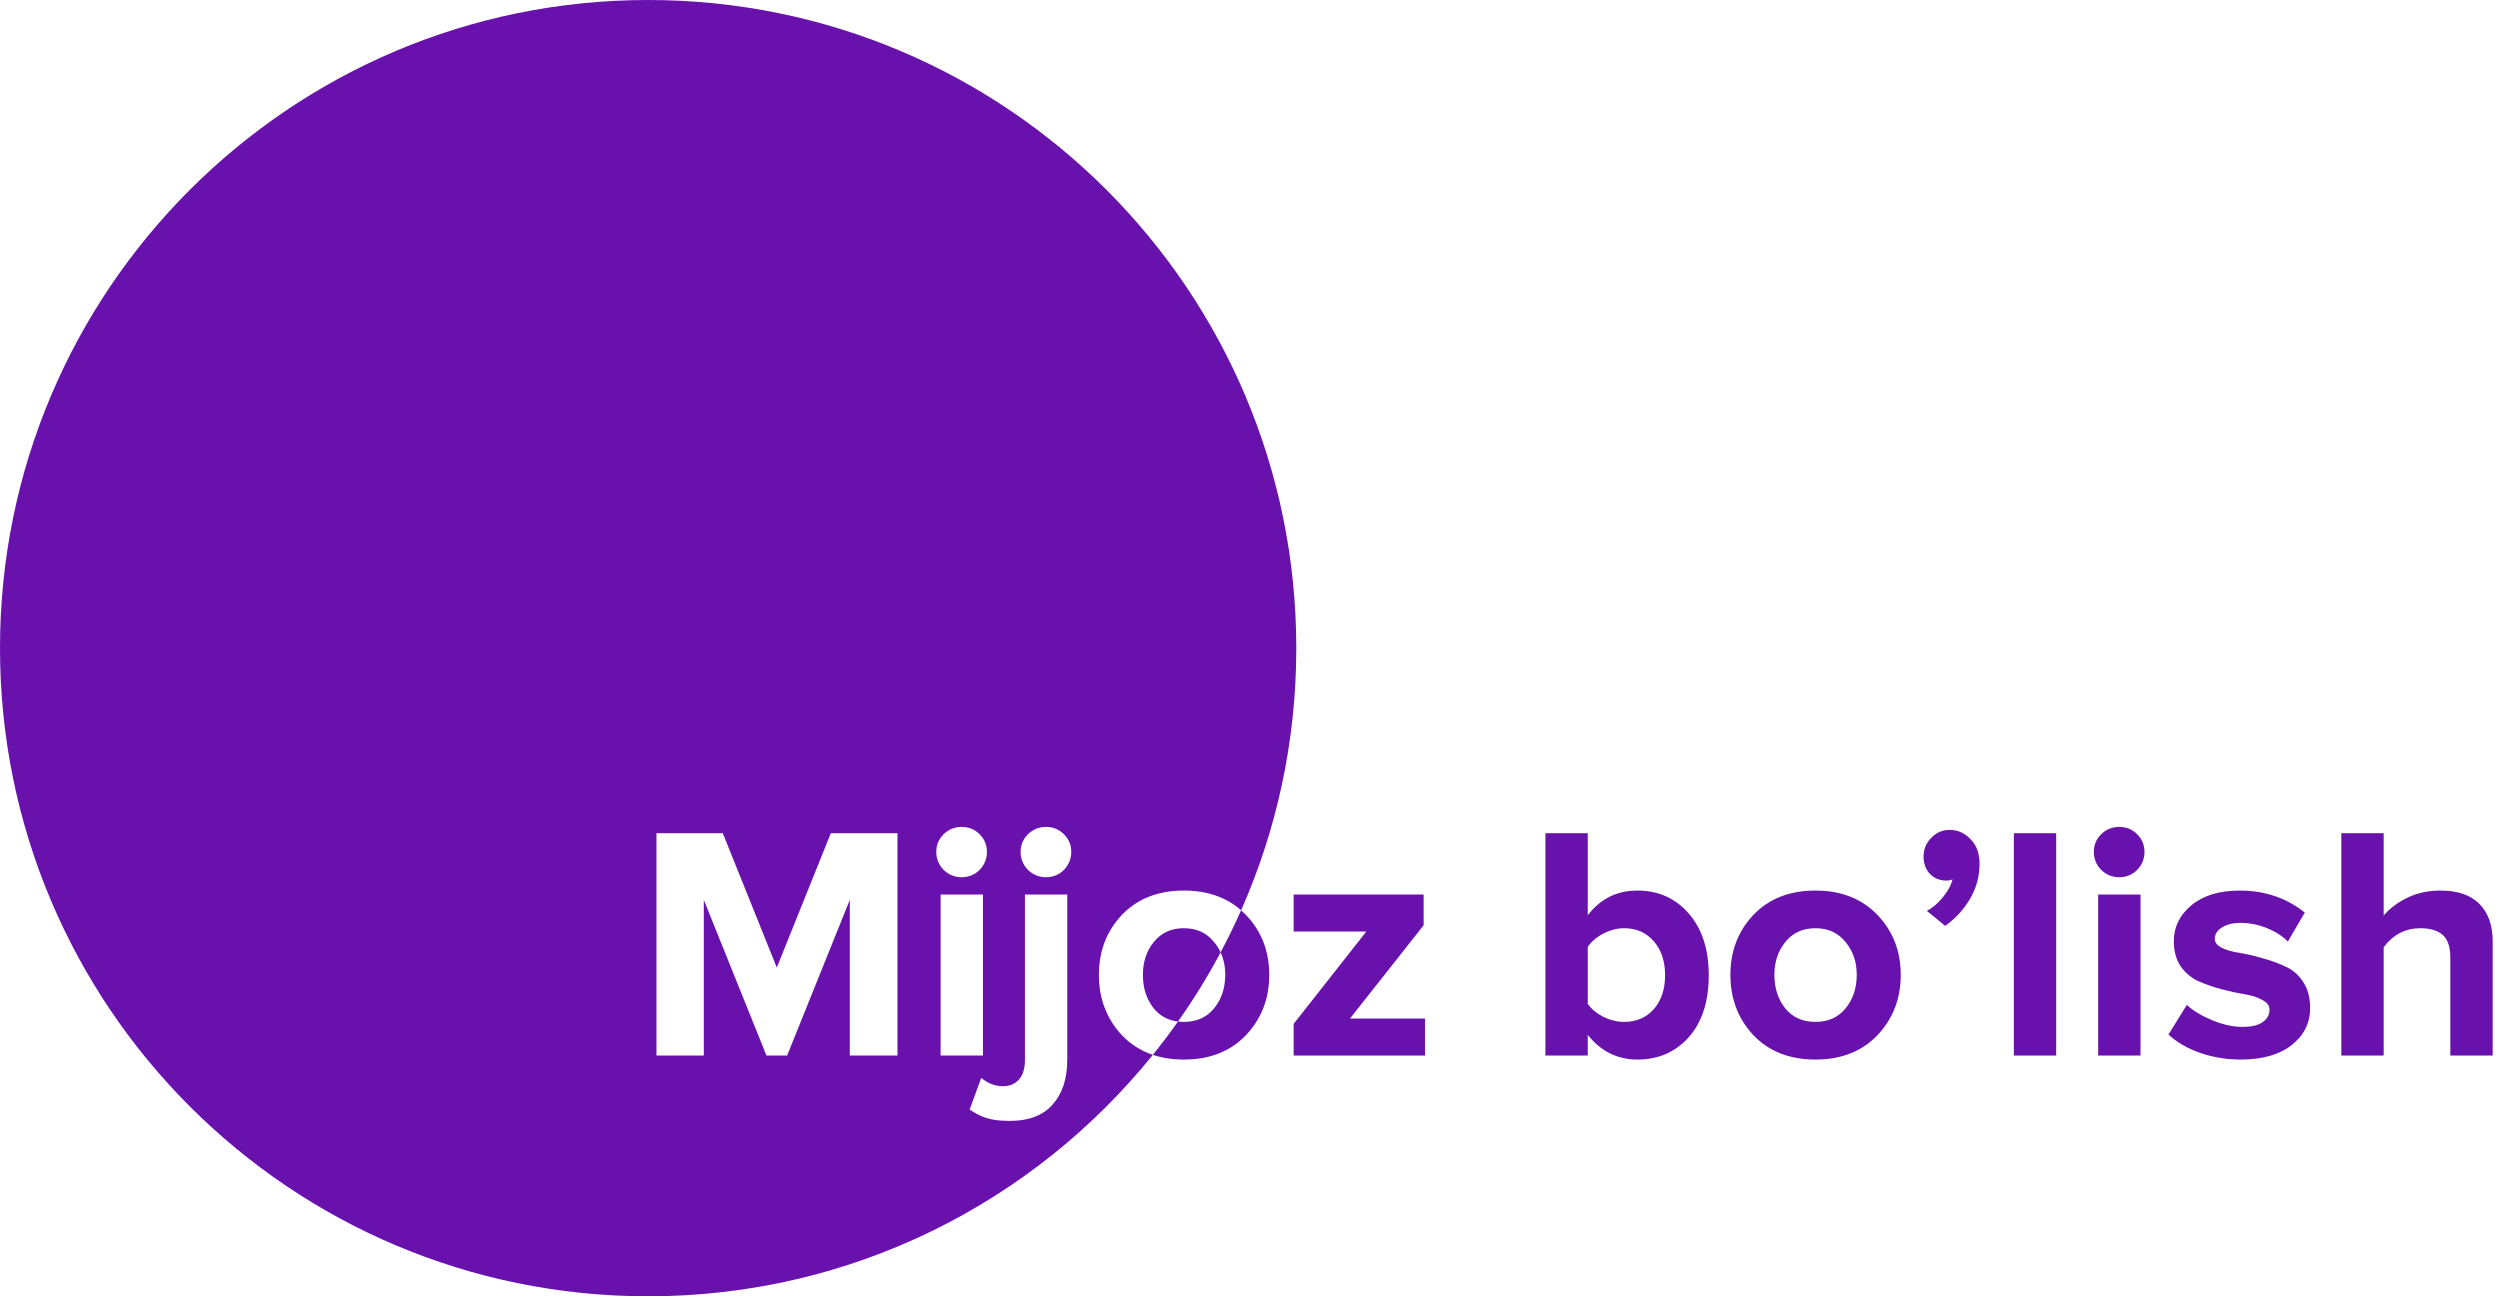 <svg width="135" height="70" viewBox="0 0 135 70" fill="none" xmlns="http://www.w3.org/2000/svg">
<path id="Exclude" fill-rule="evenodd" clip-rule="evenodd" d="M35 0C15.67 0 0 15.67 0 35C0 54.33 15.67 70 35 70C46.013 70 55.838 64.913 62.254 56.962C62.759 57.131 63.318 57.216 63.931 57.216C65.323 57.216 66.439 56.778 67.279 55.902C68.119 55.014 68.539 53.928 68.539 52.644C68.539 51.36 68.119 50.28 67.279 49.404C67.195 49.317 67.109 49.234 67.019 49.155C68.936 44.827 70 40.038 70 35C70 15.67 54.33 0 35 0ZM65.913 51.427C66.308 50.685 66.677 49.928 67.019 49.155C66.214 48.445 65.184 48.09 63.931 48.09C62.539 48.09 61.423 48.528 60.583 49.404C59.755 50.28 59.341 51.36 59.341 52.644C59.341 53.928 59.755 55.014 60.583 55.902C61.053 56.393 61.61 56.746 62.254 56.962C62.725 56.377 63.178 55.778 63.612 55.163C63.714 55.176 63.821 55.182 63.931 55.182C64.615 55.182 65.155 54.942 65.551 54.462C65.959 53.97 66.163 53.364 66.163 52.644C66.163 52.192 66.079 51.786 65.913 51.427ZM65.913 51.427C65.223 52.723 64.454 53.971 63.612 55.163C63.077 55.099 62.643 54.865 62.311 54.462C61.915 53.97 61.717 53.364 61.717 52.644C61.717 51.936 61.915 51.342 62.311 50.862C62.707 50.37 63.247 50.124 63.931 50.124C64.615 50.124 65.155 50.37 65.551 50.862C65.698 51.036 65.819 51.224 65.913 51.427ZM45.889 57H48.463V44.994H44.863L41.947 52.248L39.031 44.994H35.449V57H38.005V48.594L41.389 57H42.505L45.889 48.594V57ZM50.955 46.974C51.231 47.238 51.555 47.37 51.927 47.37C52.311 47.37 52.635 47.238 52.899 46.974C53.163 46.698 53.295 46.374 53.295 46.002C53.295 45.63 53.163 45.312 52.899 45.048C52.635 44.784 52.311 44.652 51.927 44.652C51.555 44.652 51.231 44.784 50.955 45.048C50.691 45.312 50.559 45.63 50.559 46.002C50.559 46.374 50.691 46.698 50.955 46.974ZM50.793 57H53.079V48.306H50.793V57ZM55.508 46.974C55.784 47.238 56.108 47.37 56.48 47.37C56.864 47.37 57.188 47.238 57.452 46.974C57.716 46.698 57.848 46.374 57.848 46.002C57.848 45.63 57.716 45.312 57.452 45.048C57.188 44.784 56.864 44.652 56.48 44.652C56.108 44.652 55.784 44.784 55.508 45.048C55.244 45.312 55.112 45.63 55.112 46.002C55.112 46.374 55.244 46.698 55.508 46.974ZM53.312 60.384C53.6 60.48 54.008 60.528 54.536 60.528C55.556 60.528 56.324 60.234 56.84 59.646C57.368 59.058 57.632 58.254 57.632 57.234V48.306H55.346V57.234C55.346 57.702 55.238 58.056 55.022 58.296C54.806 58.536 54.518 58.656 54.158 58.656C53.738 58.656 53.348 58.506 52.988 58.206L52.358 59.916C52.694 60.144 53.012 60.3 53.312 60.384ZM69.857 57H76.949V55.002H72.899L76.877 49.962V48.306H69.857V50.304H73.781L69.857 55.29V57ZM86.585 54.912C86.213 54.72 85.931 54.486 85.739 54.21V51.132C85.931 50.844 86.213 50.604 86.585 50.412C86.957 50.22 87.329 50.124 87.701 50.124C88.361 50.124 88.895 50.358 89.303 50.826C89.711 51.294 89.915 51.906 89.915 52.662C89.915 53.418 89.711 54.03 89.303 54.498C88.895 54.954 88.361 55.182 87.701 55.182C87.329 55.182 86.957 55.092 86.585 54.912ZM83.453 57H85.739V55.884C86.447 56.772 87.341 57.216 88.421 57.216C89.549 57.216 90.473 56.814 91.193 56.01C91.913 55.194 92.273 54.078 92.273 52.662C92.273 51.27 91.913 50.16 91.193 49.332C90.473 48.504 89.549 48.09 88.421 48.09C87.317 48.09 86.423 48.534 85.739 49.422V44.994H83.453V57ZM98.032 57.216C99.424 57.216 100.54 56.778 101.38 55.902C102.22 55.014 102.64 53.928 102.64 52.644C102.64 51.36 102.22 50.28 101.38 49.404C100.54 48.528 99.424 48.09 98.032 48.09C96.64 48.09 95.524 48.528 94.684 49.404C93.856 50.28 93.442 51.36 93.442 52.644C93.442 53.928 93.856 55.014 94.684 55.902C95.524 56.778 96.64 57.216 98.032 57.216ZM98.032 55.182C97.348 55.182 96.808 54.942 96.412 54.462C96.016 53.97 95.818 53.364 95.818 52.644C95.818 51.936 96.016 51.342 96.412 50.862C96.808 50.37 97.348 50.124 98.032 50.124C98.716 50.124 99.256 50.37 99.652 50.862C100.06 51.342 100.264 51.936 100.264 52.644C100.264 53.364 100.06 53.97 99.652 54.462C99.256 54.942 98.716 55.182 98.032 55.182ZM106.392 48.522C106.728 47.934 106.896 47.31 106.896 46.65C106.896 46.086 106.734 45.642 106.41 45.318C106.098 44.982 105.72 44.814 105.276 44.814C104.892 44.814 104.562 44.958 104.286 45.246C104.01 45.522 103.872 45.858 103.872 46.254C103.872 46.626 103.986 46.938 104.214 47.19C104.454 47.43 104.748 47.55 105.096 47.55C105.252 47.55 105.366 47.526 105.438 47.478C105.366 47.79 105.192 48.114 104.916 48.45C104.64 48.786 104.352 49.032 104.052 49.188L105.042 49.998C105.606 49.59 106.056 49.098 106.392 48.522ZM108.748 57H111.034V44.994H108.748V57ZM113.463 46.974C113.739 47.238 114.063 47.37 114.435 47.37C114.819 47.37 115.143 47.238 115.407 46.974C115.671 46.698 115.803 46.374 115.803 46.002C115.803 45.63 115.671 45.312 115.407 45.048C115.143 44.784 114.819 44.652 114.435 44.652C114.063 44.652 113.739 44.784 113.463 45.048C113.199 45.312 113.067 45.63 113.067 46.002C113.067 46.374 113.199 46.698 113.463 46.974ZM113.301 57H115.587V48.306H113.301V57ZM118.808 56.856C119.504 57.096 120.23 57.216 120.986 57.216C122.162 57.216 123.08 56.958 123.74 56.442C124.412 55.914 124.748 55.242 124.748 54.426C124.748 53.874 124.622 53.406 124.37 53.022C124.118 52.638 123.8 52.362 123.416 52.194C123.032 52.014 122.618 51.864 122.174 51.744C121.73 51.612 121.316 51.516 120.932 51.456C120.548 51.396 120.23 51.306 119.978 51.186C119.726 51.054 119.6 50.892 119.6 50.7C119.6 50.448 119.726 50.244 119.978 50.088C120.23 49.92 120.56 49.836 120.968 49.836C121.484 49.836 121.97 49.932 122.426 50.124C122.894 50.316 123.266 50.556 123.542 50.844L124.46 49.278C123.464 48.486 122.294 48.09 120.95 48.09C119.846 48.09 118.976 48.354 118.34 48.882C117.704 49.41 117.386 50.058 117.386 50.826C117.386 51.366 117.512 51.822 117.764 52.194C118.028 52.554 118.346 52.818 118.718 52.986C119.102 53.154 119.516 53.298 119.96 53.418C120.416 53.538 120.83 53.628 121.202 53.688C121.586 53.748 121.904 53.85 122.156 53.994C122.42 54.126 122.552 54.3 122.552 54.516C122.552 54.804 122.426 55.032 122.174 55.2C121.934 55.368 121.574 55.452 121.094 55.452C120.578 55.452 120.032 55.332 119.456 55.092C118.88 54.852 118.424 54.576 118.088 54.264L117.098 55.866C117.554 56.286 118.124 56.616 118.808 56.856ZM132.318 57H134.604V50.826C134.604 49.962 134.364 49.29 133.884 48.81C133.416 48.33 132.714 48.09 131.778 48.09C131.118 48.09 130.518 48.222 129.978 48.486C129.45 48.75 129.03 49.068 128.718 49.44V44.994H126.432V57H128.718V51.15C129.234 50.466 129.894 50.124 130.698 50.124C131.226 50.124 131.628 50.244 131.904 50.484C132.18 50.724 132.318 51.132 132.318 51.708V57Z" fill="#6911AD"/>
</svg>
